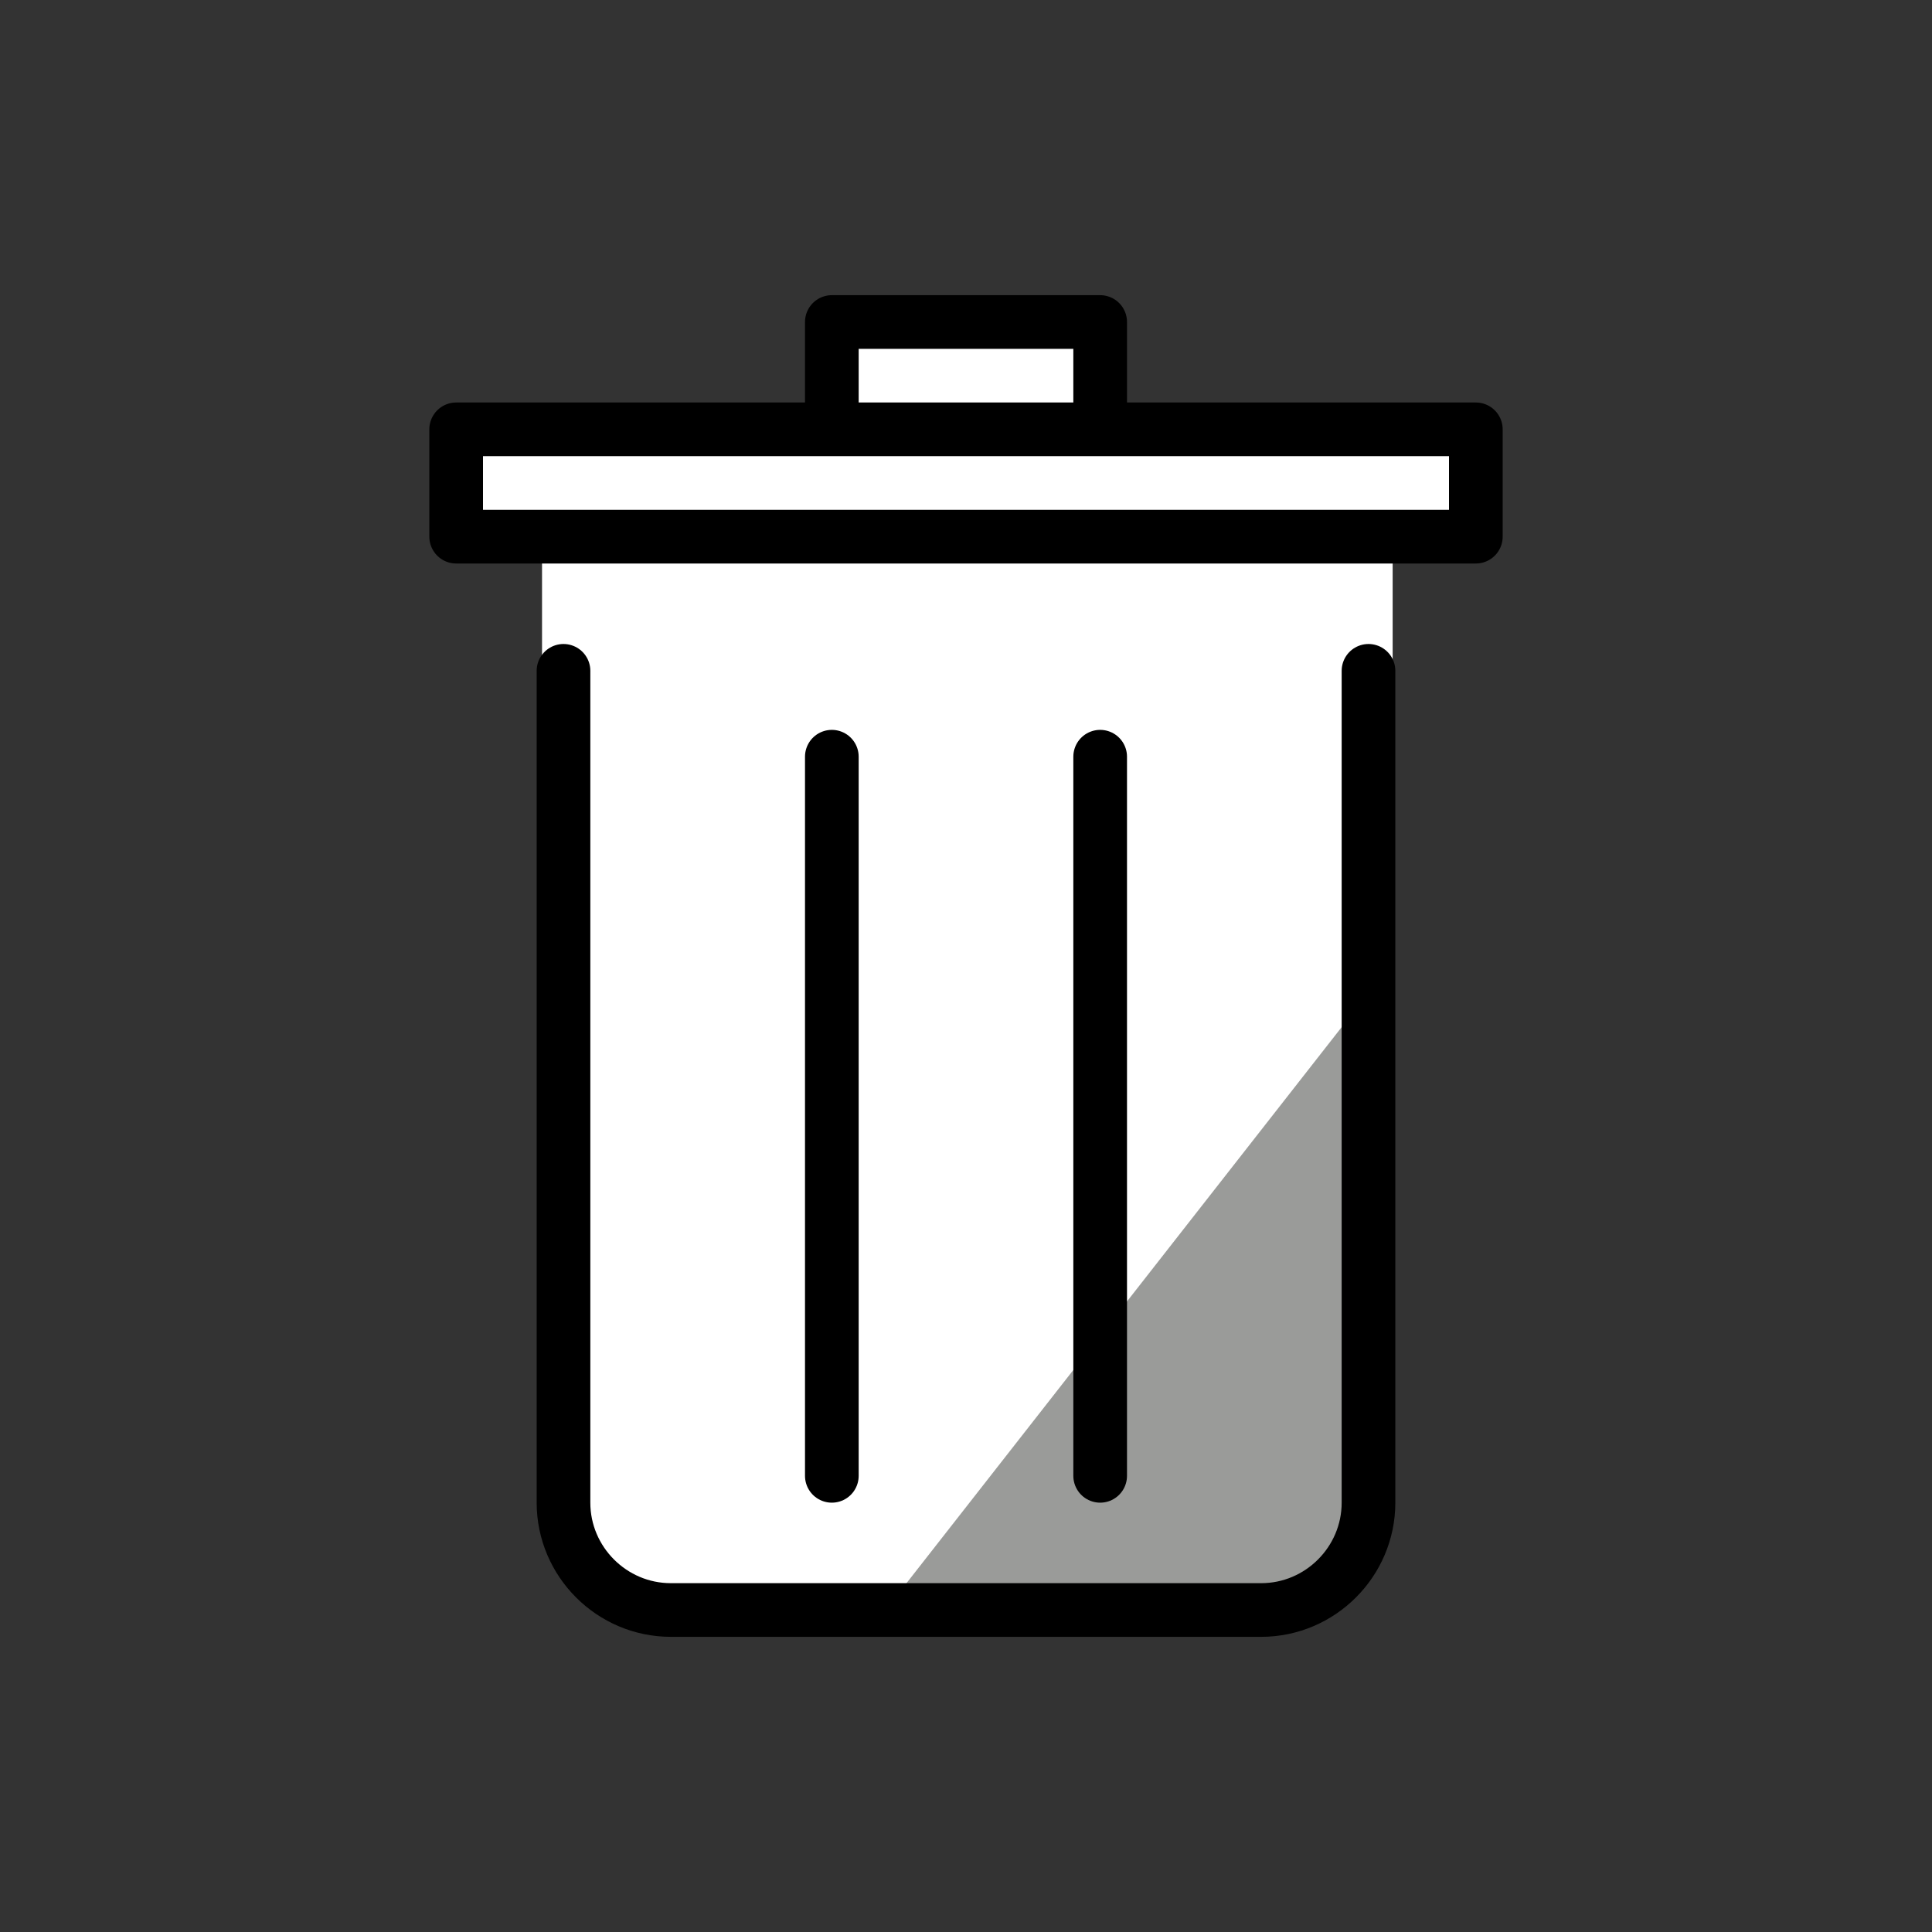 <?xml version="1.0" encoding="utf-8"?>
<!-- Generator: Adobe Illustrator 21.1.0, SVG Export Plug-In . SVG Version: 6.00 Build 0)  -->
<svg version="1.1" id="Ebene_3" xmlns="http://www.w3.org/2000/svg" xmlns:xlink="http://www.w3.org/1999/xlink" x="0px" y="0px"
	 viewBox="0 0 72 72" enable-background="new 0 0 72 72" xml:space="preserve">
<rect x="0" y="0" width="72" height="72" fill="#333333" stroke="none"/>
<g id="_xDB80__xDC08__2_">
	<path fill="#FFFFFF" d="M51.8,17H20.2v37.6c0,4.1,3.3,5.6,7.4,5.6h16.9c4.1,0,7.4-1.6,7.4-5.6V17z"/>
	<g id="_xDB80__xDC08__1_">
		
			<polyline fill="#FFFFFF" stroke="#000000" stroke-width="2" stroke-linecap="round" stroke-linejoin="round" stroke-miterlimit="10" points="
			31,16 31,12 41,12 41,16 		"/>
		<polygon fill="#9A9B99" points="51,37 51,46.5 51,57.6 48.3,60 33,60 		"/>
		<path fill="none" stroke="#000000" stroke-width="2" stroke-linecap="round" stroke-linejoin="round" stroke-miterlimit="10" d="
			M51,25v31c0,2.2-1.8,4-4,4H25c-2.2,0-4-1.8-4-4V25"/>
		
			<rect x="17" y="16" fill="#FFFFFF" stroke="#000000" stroke-width="2" stroke-linecap="round" stroke-linejoin="round" stroke-miterlimit="10" width="38" height="4"/>
		
			<line fill="none" stroke="#000000" stroke-width="2" stroke-linecap="round" stroke-linejoin="round" stroke-miterlimit="10" x1="41" y1="28.2" x2="41" y2="55"/>
		
			<line fill="none" stroke="#000000" stroke-width="2" stroke-linecap="round" stroke-linejoin="round" stroke-miterlimit="10" x1="31" y1="28.2" x2="31" y2="55"/>
	</g>
</g>
</svg>

